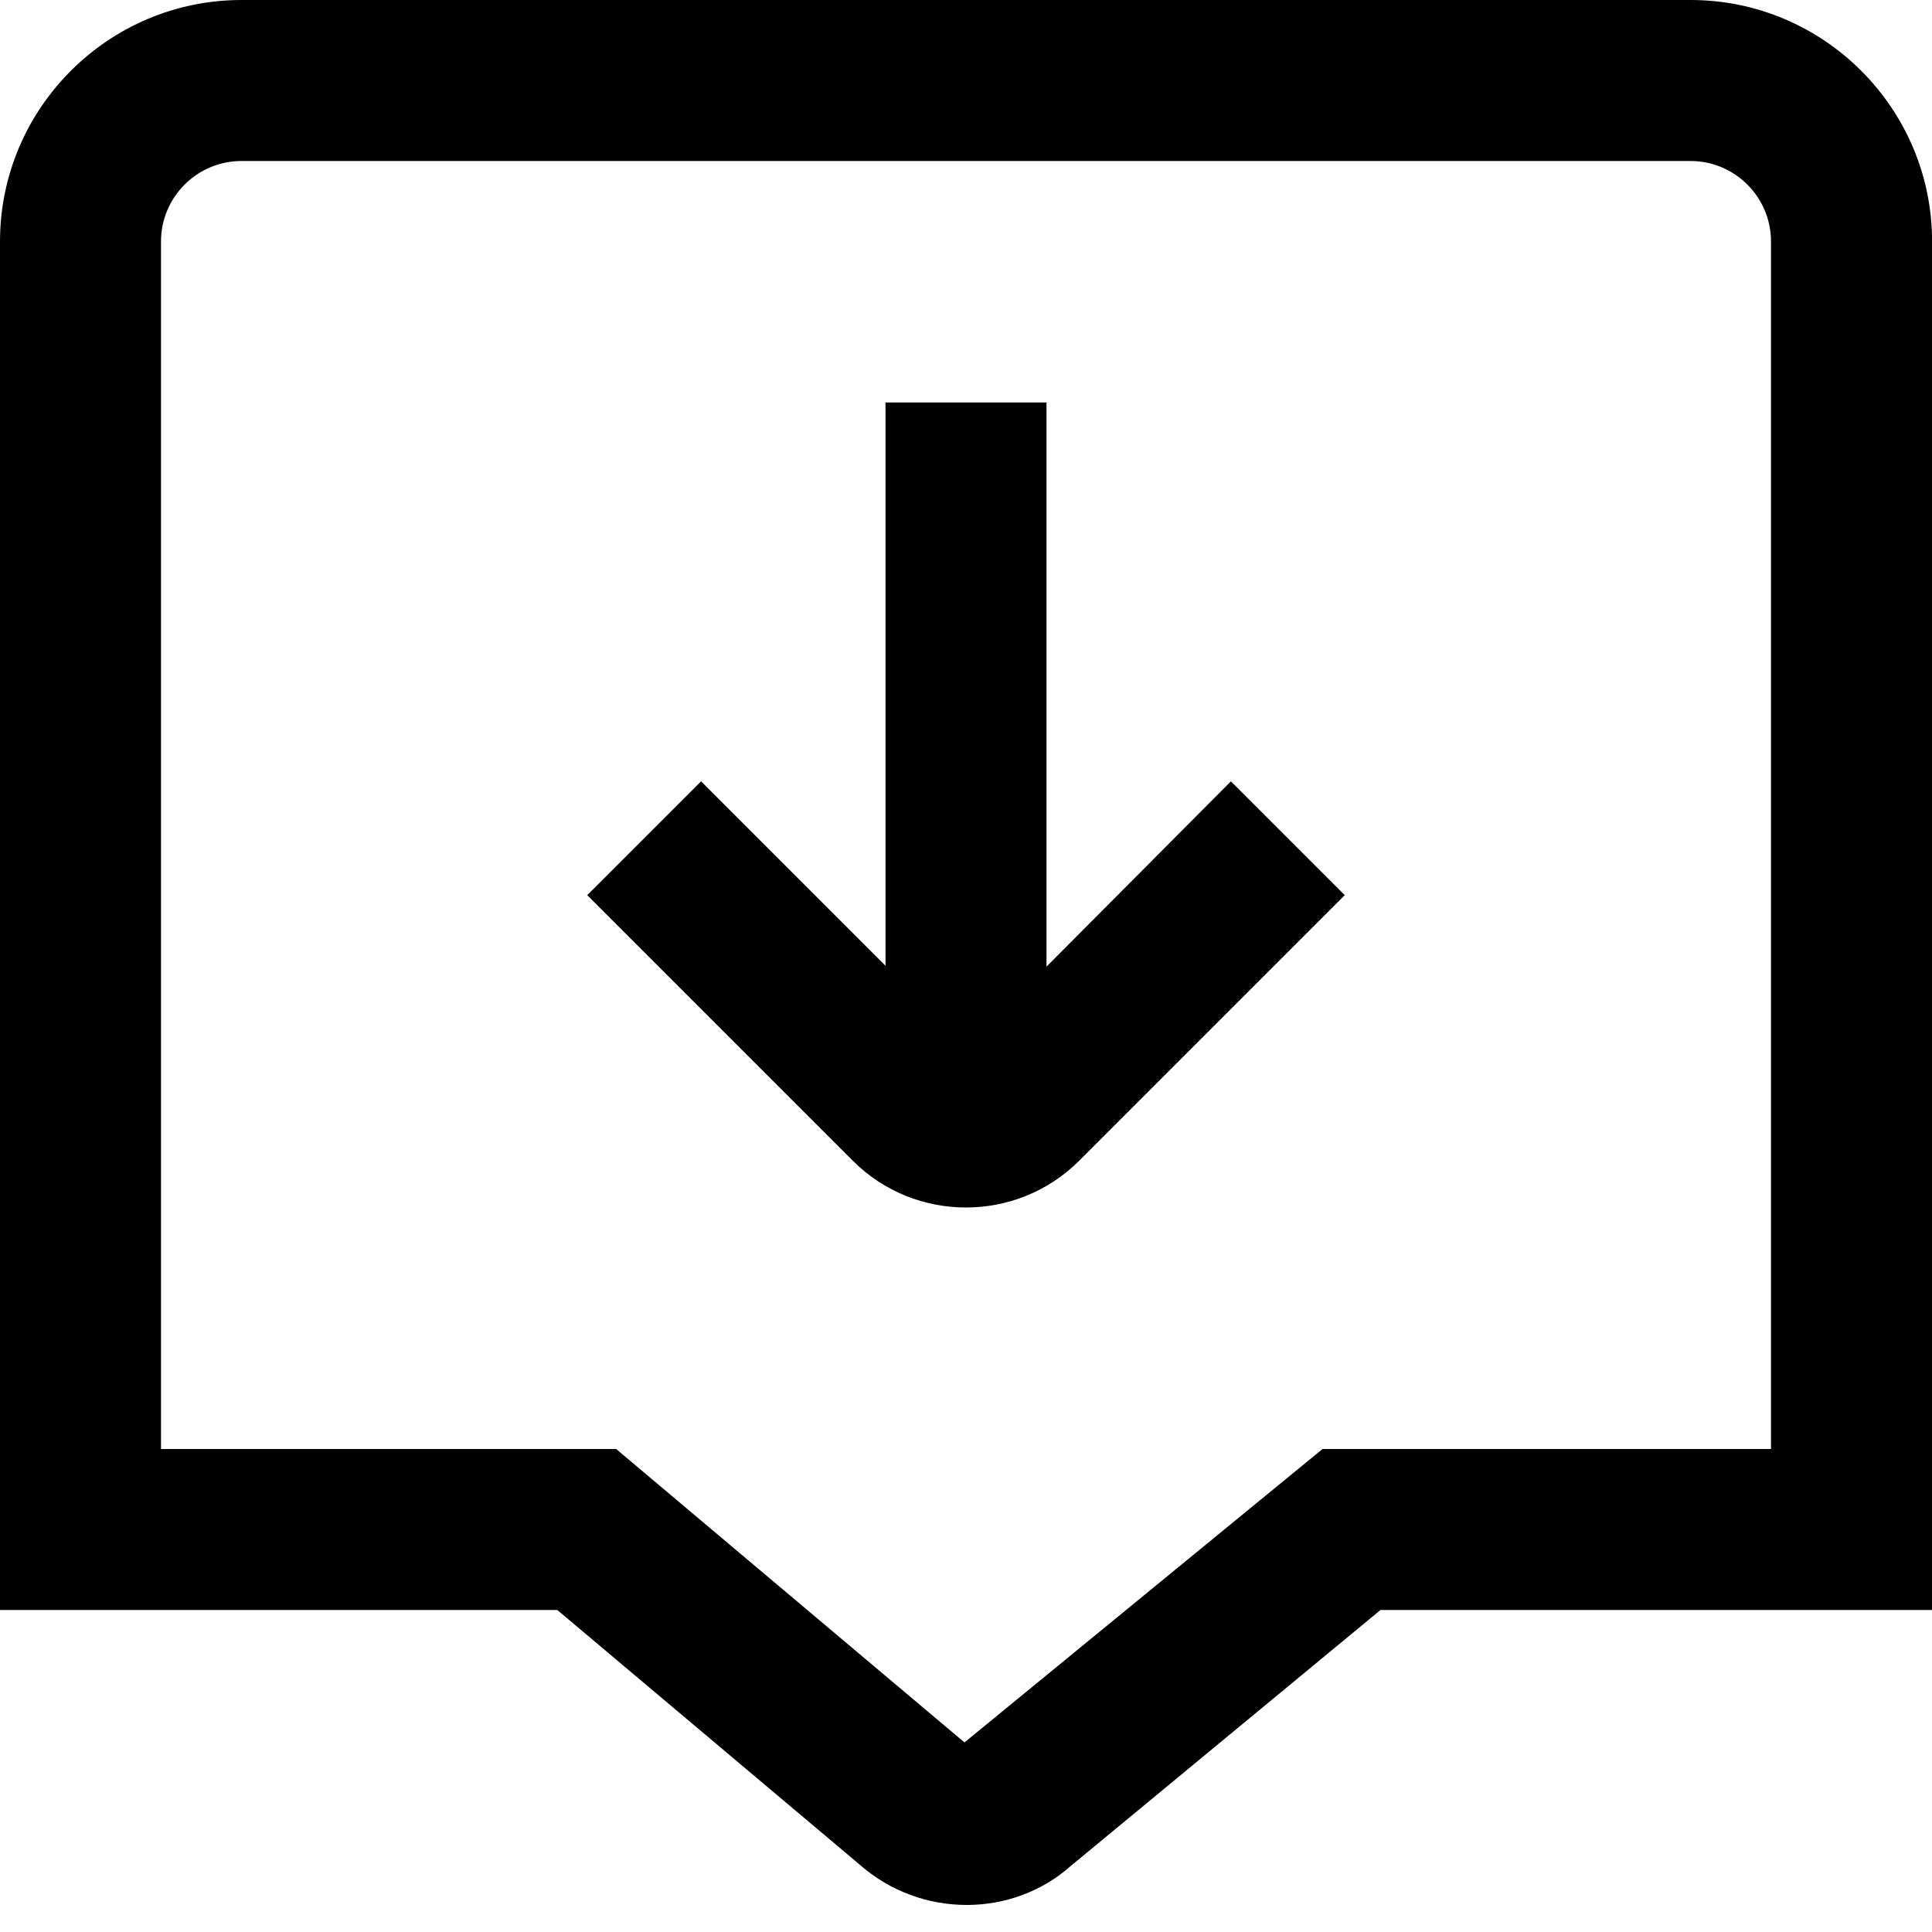 <?xml version="1.0" encoding="UTF-8"?>
<svg xmlns="http://www.w3.org/2000/svg" id="Layer_1" data-name="Layer 1" viewBox="0 0 24 24" width="512" height="512"><path d="m21,0H3C1.346,0,0,1.346,0,3v17h6.923l3.749,3.157c.382.339.861.507,1.337.507.468,0,.931-.163,1.292-.484l3.848-3.18h6.852V3c0-1.654-1.346-3-3-3Zm1,18h-5.571l-4.448,3.645-4.327-3.645H2V3c0-.551.448-1,1-1h18c.552,0,1,.449,1,1v15Zm-6.709-8.294l1.414,1.414-3.299,3.299c-.388.387-.897.581-1.406.581s-1.018-.193-1.405-.58l-3.3-3.3,1.414-1.414,2.291,2.291v-6.997h2v7.008l2.291-2.302Z"/></svg>
